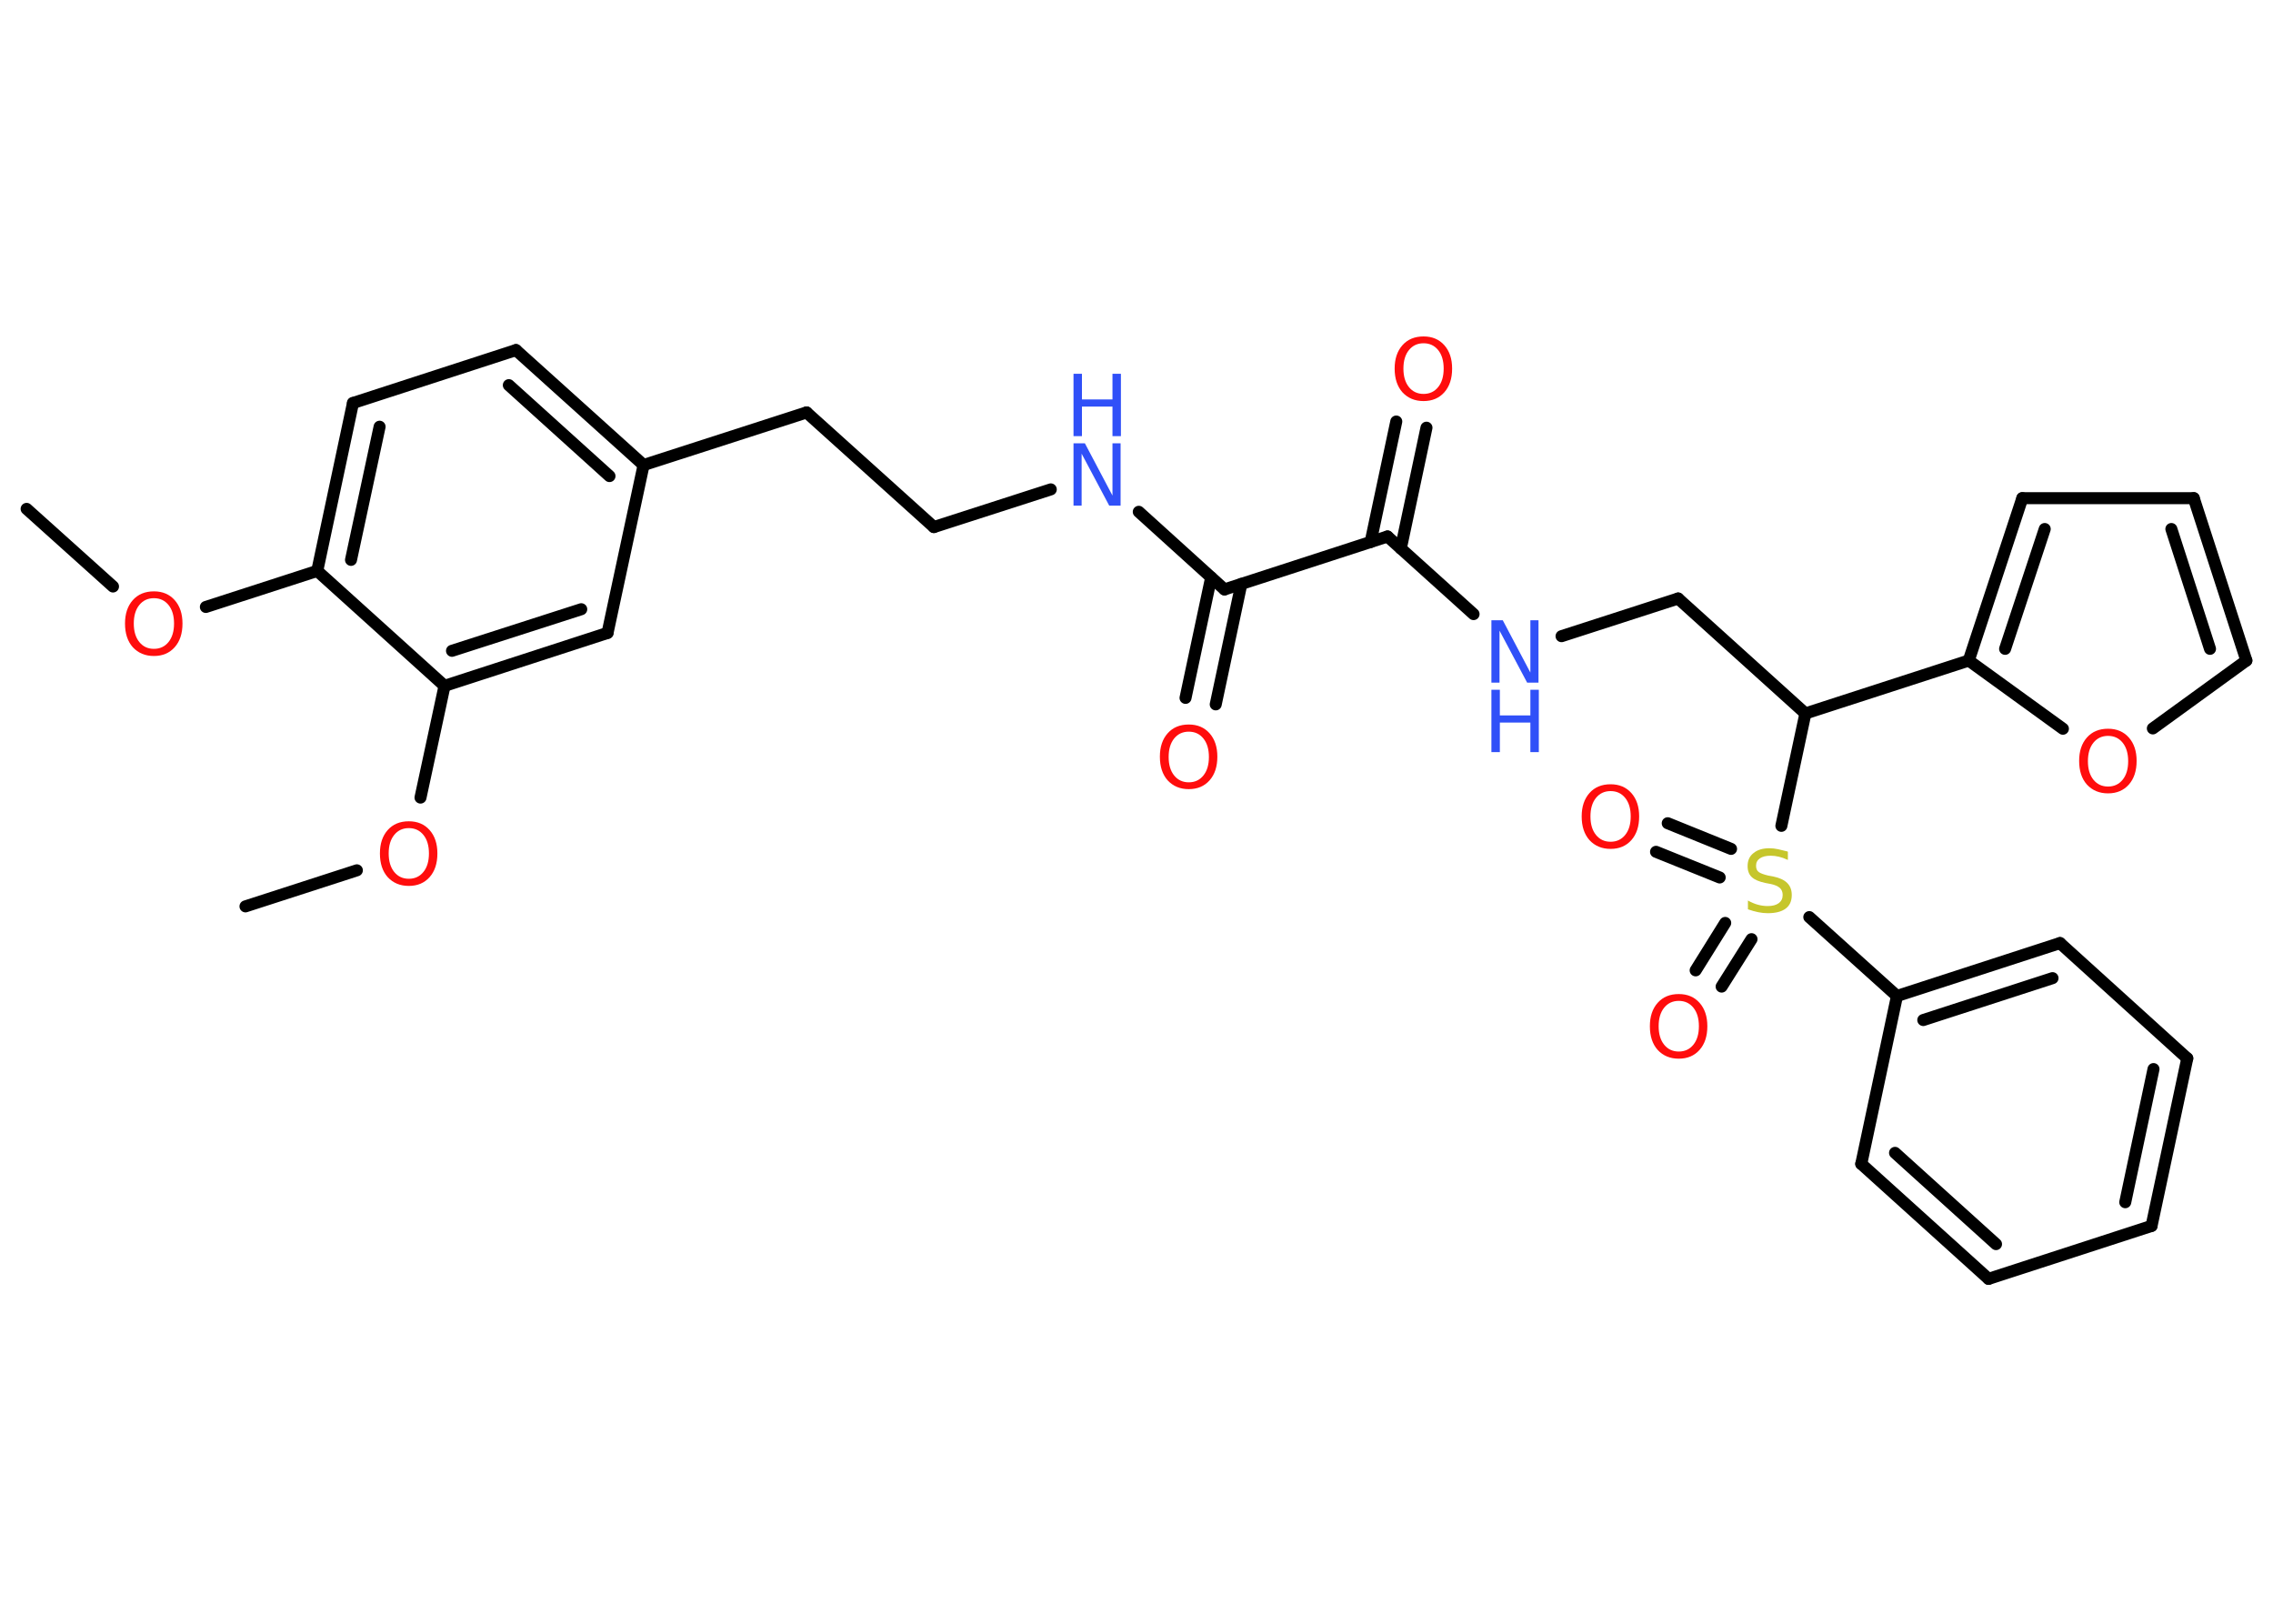 <?xml version='1.0' encoding='UTF-8'?>
<!DOCTYPE svg PUBLIC "-//W3C//DTD SVG 1.1//EN" "http://www.w3.org/Graphics/SVG/1.1/DTD/svg11.dtd">
<svg version='1.2' xmlns='http://www.w3.org/2000/svg' xmlns:xlink='http://www.w3.org/1999/xlink' width='70.0mm' height='50.0mm' viewBox='0 0 70.0 50.0'>
  <desc>Generated by the Chemistry Development Kit (http://github.com/cdk)</desc>
  <g stroke-linecap='round' stroke-linejoin='round' stroke='#000000' stroke-width='.37' fill='#FF0D0D'>
    <rect x='.0' y='.0' width='70.0' height='50.0' fill='#FFFFFF' stroke='none'/>
    <g id='mol1' class='mol'>
      <line id='mol1bnd1' class='bond' x1='.82' y1='15.67' x2='3.48' y2='18.06'/>
      <line id='mol1bnd2' class='bond' x1='6.34' y1='18.69' x2='9.77' y2='17.58'/>
      <g id='mol1bnd3' class='bond'>
        <line x1='10.87' y1='12.41' x2='9.77' y2='17.58'/>
        <line x1='11.69' y1='13.14' x2='10.81' y2='17.24'/>
      </g>
      <line id='mol1bnd4' class='bond' x1='10.87' y1='12.41' x2='15.89' y2='10.78'/>
      <g id='mol1bnd5' class='bond'>
        <line x1='19.82' y1='14.32' x2='15.89' y2='10.78'/>
        <line x1='18.77' y1='14.66' x2='15.67' y2='11.86'/>
      </g>
      <line id='mol1bnd6' class='bond' x1='19.82' y1='14.32' x2='24.84' y2='12.7'/>
      <line id='mol1bnd7' class='bond' x1='24.84' y1='12.7' x2='28.76' y2='16.23'/>
      <line id='mol1bnd8' class='bond' x1='28.76' y1='16.23' x2='32.36' y2='15.07'/>
      <line id='mol1bnd9' class='bond' x1='35.07' y1='15.76' x2='37.71' y2='18.15'/>
      <g id='mol1bnd10' class='bond'>
        <line x1='38.23' y1='17.98' x2='37.44' y2='21.69'/>
        <line x1='37.3' y1='17.78' x2='36.51' y2='21.49'/>
      </g>
      <line id='mol1bnd11' class='bond' x1='37.71' y1='18.15' x2='42.73' y2='16.52'/>
      <g id='mol1bnd12' class='bond'>
        <line x1='42.21' y1='16.69' x2='43.0' y2='12.98'/>
        <line x1='43.14' y1='16.89' x2='43.93' y2='13.17'/>
      </g>
      <line id='mol1bnd13' class='bond' x1='42.73' y1='16.52' x2='45.38' y2='18.91'/>
      <line id='mol1bnd14' class='bond' x1='48.09' y1='19.59' x2='51.68' y2='18.43'/>
      <line id='mol1bnd15' class='bond' x1='51.68' y1='18.43' x2='55.6' y2='21.97'/>
      <line id='mol1bnd16' class='bond' x1='55.6' y1='21.97' x2='60.63' y2='20.34'/>
      <g id='mol1bnd17' class='bond'>
        <line x1='62.28' y1='15.34' x2='60.63' y2='20.34'/>
        <line x1='62.97' y1='16.29' x2='61.75' y2='19.98'/>
      </g>
      <line id='mol1bnd18' class='bond' x1='62.28' y1='15.34' x2='67.56' y2='15.34'/>
      <g id='mol1bnd19' class='bond'>
        <line x1='69.18' y1='20.34' x2='67.56' y2='15.34'/>
        <line x1='68.06' y1='19.98' x2='66.87' y2='16.29'/>
      </g>
      <line id='mol1bnd20' class='bond' x1='69.18' y1='20.34' x2='66.3' y2='22.43'/>
      <line id='mol1bnd21' class='bond' x1='60.63' y1='20.34' x2='63.53' y2='22.44'/>
      <line id='mol1bnd22' class='bond' x1='55.6' y1='21.97' x2='54.86' y2='25.43'/>
      <g id='mol1bnd23' class='bond'>
        <line x1='52.96' y1='27.02' x2='51.0' y2='26.23'/>
        <line x1='53.31' y1='26.14' x2='51.36' y2='25.35'/>
      </g>
      <g id='mol1bnd24' class='bond'>
        <line x1='53.94' y1='28.92' x2='53.02' y2='30.38'/>
        <line x1='53.13' y1='28.42' x2='52.22' y2='29.88'/>
      </g>
      <line id='mol1bnd25' class='bond' x1='55.72' y1='28.24' x2='58.42' y2='30.67'/>
      <g id='mol1bnd26' class='bond'>
        <line x1='63.44' y1='29.04' x2='58.42' y2='30.67'/>
        <line x1='63.21' y1='30.12' x2='59.23' y2='31.41'/>
      </g>
      <line id='mol1bnd27' class='bond' x1='63.44' y1='29.04' x2='67.36' y2='32.59'/>
      <g id='mol1bnd28' class='bond'>
        <line x1='66.26' y1='37.75' x2='67.36' y2='32.59'/>
        <line x1='65.45' y1='37.02' x2='66.32' y2='32.92'/>
      </g>
      <line id='mol1bnd29' class='bond' x1='66.26' y1='37.75' x2='61.24' y2='39.38'/>
      <g id='mol1bnd30' class='bond'>
        <line x1='57.32' y1='35.84' x2='61.24' y2='39.38'/>
        <line x1='58.36' y1='35.5' x2='61.47' y2='38.31'/>
      </g>
      <line id='mol1bnd31' class='bond' x1='58.42' y1='30.67' x2='57.32' y2='35.84'/>
      <line id='mol1bnd32' class='bond' x1='19.82' y1='14.32' x2='18.71' y2='19.49'/>
      <g id='mol1bnd33' class='bond'>
        <line x1='13.69' y1='21.12' x2='18.71' y2='19.49'/>
        <line x1='13.92' y1='20.04' x2='17.9' y2='18.76'/>
      </g>
      <line id='mol1bnd34' class='bond' x1='9.77' y1='17.58' x2='13.69' y2='21.12'/>
      <line id='mol1bnd35' class='bond' x1='13.69' y1='21.12' x2='12.95' y2='24.56'/>
      <line id='mol1bnd36' class='bond' x1='10.99' y1='26.8' x2='7.56' y2='27.91'/>
      <path id='mol1atm2' class='atom' d='M4.74 18.42q-.28 .0 -.45 .21q-.17 .21 -.17 .57q.0 .36 .17 .57q.17 .21 .45 .21q.28 .0 .45 -.21q.17 -.21 .17 -.57q.0 -.36 -.17 -.57q-.17 -.21 -.45 -.21zM4.74 18.21q.4 .0 .64 .27q.24 .27 .24 .72q.0 .46 -.24 .73q-.24 .27 -.64 .27q-.4 .0 -.65 -.27q-.24 -.27 -.24 -.73q.0 -.45 .24 -.72q.24 -.27 .65 -.27z' stroke='none'/>
      <g id='mol1atm9' class='atom'>
        <path d='M33.06 13.65h.35l.85 1.61v-1.61h.25v1.92h-.35l-.85 -1.6v1.6h-.25v-1.92z' stroke='none' fill='#3050F8'/>
        <path d='M33.06 11.51h.26v.79h.94v-.79h.26v1.92h-.26v-.91h-.94v.91h-.26v-1.92z' stroke='none' fill='#3050F8'/>
      </g>
      <path id='mol1atm11' class='atom' d='M36.61 22.53q-.28 .0 -.45 .21q-.17 .21 -.17 .57q.0 .36 .17 .57q.17 .21 .45 .21q.28 .0 .45 -.21q.17 -.21 .17 -.57q.0 -.36 -.17 -.57q-.17 -.21 -.45 -.21zM36.61 22.31q.4 .0 .64 .27q.24 .27 .24 .72q.0 .46 -.24 .73q-.24 .27 -.64 .27q-.4 .0 -.65 -.27q-.24 -.27 -.24 -.73q.0 -.45 .24 -.72q.24 -.27 .65 -.27z' stroke='none'/>
      <path id='mol1atm13' class='atom' d='M43.84 10.57q-.28 .0 -.45 .21q-.17 .21 -.17 .57q.0 .36 .17 .57q.17 .21 .45 .21q.28 .0 .45 -.21q.17 -.21 .17 -.57q.0 -.36 -.17 -.57q-.17 -.21 -.45 -.21zM43.84 10.36q.4 .0 .64 .27q.24 .27 .24 .72q.0 .46 -.24 .73q-.24 .27 -.64 .27q-.4 .0 -.65 -.27q-.24 -.27 -.24 -.73q.0 -.45 .24 -.72q.24 -.27 .65 -.27z' stroke='none'/>
      <g id='mol1atm14' class='atom'>
        <path d='M45.93 19.1h.35l.85 1.61v-1.61h.25v1.92h-.35l-.85 -1.6v1.6h-.25v-1.92z' stroke='none' fill='#3050F8'/>
        <path d='M45.93 21.24h.26v.79h.94v-.79h.26v1.92h-.26v-.91h-.94v.91h-.26v-1.92z' stroke='none' fill='#3050F8'/>
      </g>
      <path id='mol1atm21' class='atom' d='M64.92 22.66q-.28 .0 -.45 .21q-.17 .21 -.17 .57q.0 .36 .17 .57q.17 .21 .45 .21q.28 .0 .45 -.21q.17 -.21 .17 -.57q.0 -.36 -.17 -.57q-.17 -.21 -.45 -.21zM64.92 22.44q.4 .0 .64 .27q.24 .27 .24 .72q.0 .46 -.24 .73q-.24 .27 -.64 .27q-.4 .0 -.65 -.27q-.24 -.27 -.24 -.73q.0 -.45 .24 -.72q.24 -.27 .65 -.27z' stroke='none'/>
      <path id='mol1atm22' class='atom' d='M55.06 26.23v.25q-.15 -.07 -.28 -.1q-.13 -.03 -.25 -.03q-.21 .0 -.33 .08q-.12 .08 -.12 .23q.0 .13 .08 .19q.08 .06 .29 .11l.16 .03q.29 .06 .43 .2q.14 .14 .14 .37q.0 .28 -.19 .42q-.19 .14 -.55 .14q-.14 .0 -.29 -.03q-.15 -.03 -.32 -.09v-.27q.16 .09 .31 .13q.15 .04 .3 .04q.22 .0 .34 -.09q.12 -.09 .12 -.25q.0 -.14 -.09 -.22q-.09 -.08 -.28 -.12l-.16 -.03q-.29 -.06 -.42 -.18q-.13 -.12 -.13 -.34q.0 -.26 .18 -.4q.18 -.15 .49 -.15q.13 .0 .27 .03q.14 .03 .29 .07z' stroke='none' fill='#C6C62C'/>
      <path id='mol1atm23' class='atom' d='M49.6 24.36q-.28 .0 -.45 .21q-.17 .21 -.17 .57q.0 .36 .17 .57q.17 .21 .45 .21q.28 .0 .45 -.21q.17 -.21 .17 -.57q.0 -.36 -.17 -.57q-.17 -.21 -.45 -.21zM49.6 24.15q.4 .0 .64 .27q.24 .27 .24 .72q.0 .46 -.24 .73q-.24 .27 -.64 .27q-.4 .0 -.65 -.27q-.24 -.27 -.24 -.73q.0 -.45 .24 -.72q.24 -.27 .65 -.27z' stroke='none'/>
      <path id='mol1atm24' class='atom' d='M51.7 30.82q-.28 .0 -.45 .21q-.17 .21 -.17 .57q.0 .36 .17 .57q.17 .21 .45 .21q.28 .0 .45 -.21q.17 -.21 .17 -.57q.0 -.36 -.17 -.57q-.17 -.21 -.45 -.21zM51.7 30.61q.4 .0 .64 .27q.24 .27 .24 .72q.0 .46 -.24 .73q-.24 .27 -.64 .27q-.4 .0 -.65 -.27q-.24 -.27 -.24 -.73q.0 -.45 .24 -.72q.24 -.27 .65 -.27z' stroke='none'/>
      <path id='mol1atm33' class='atom' d='M12.59 25.5q-.28 .0 -.45 .21q-.17 .21 -.17 .57q.0 .36 .17 .57q.17 .21 .45 .21q.28 .0 .45 -.21q.17 -.21 .17 -.57q.0 -.36 -.17 -.57q-.17 -.21 -.45 -.21zM12.59 25.29q.4 .0 .64 .27q.24 .27 .24 .72q.0 .46 -.24 .73q-.24 .27 -.64 .27q-.4 .0 -.65 -.27q-.24 -.27 -.24 -.73q.0 -.45 .24 -.72q.24 -.27 .65 -.27z' stroke='none'/>
    </g>
  </g>
</svg>
